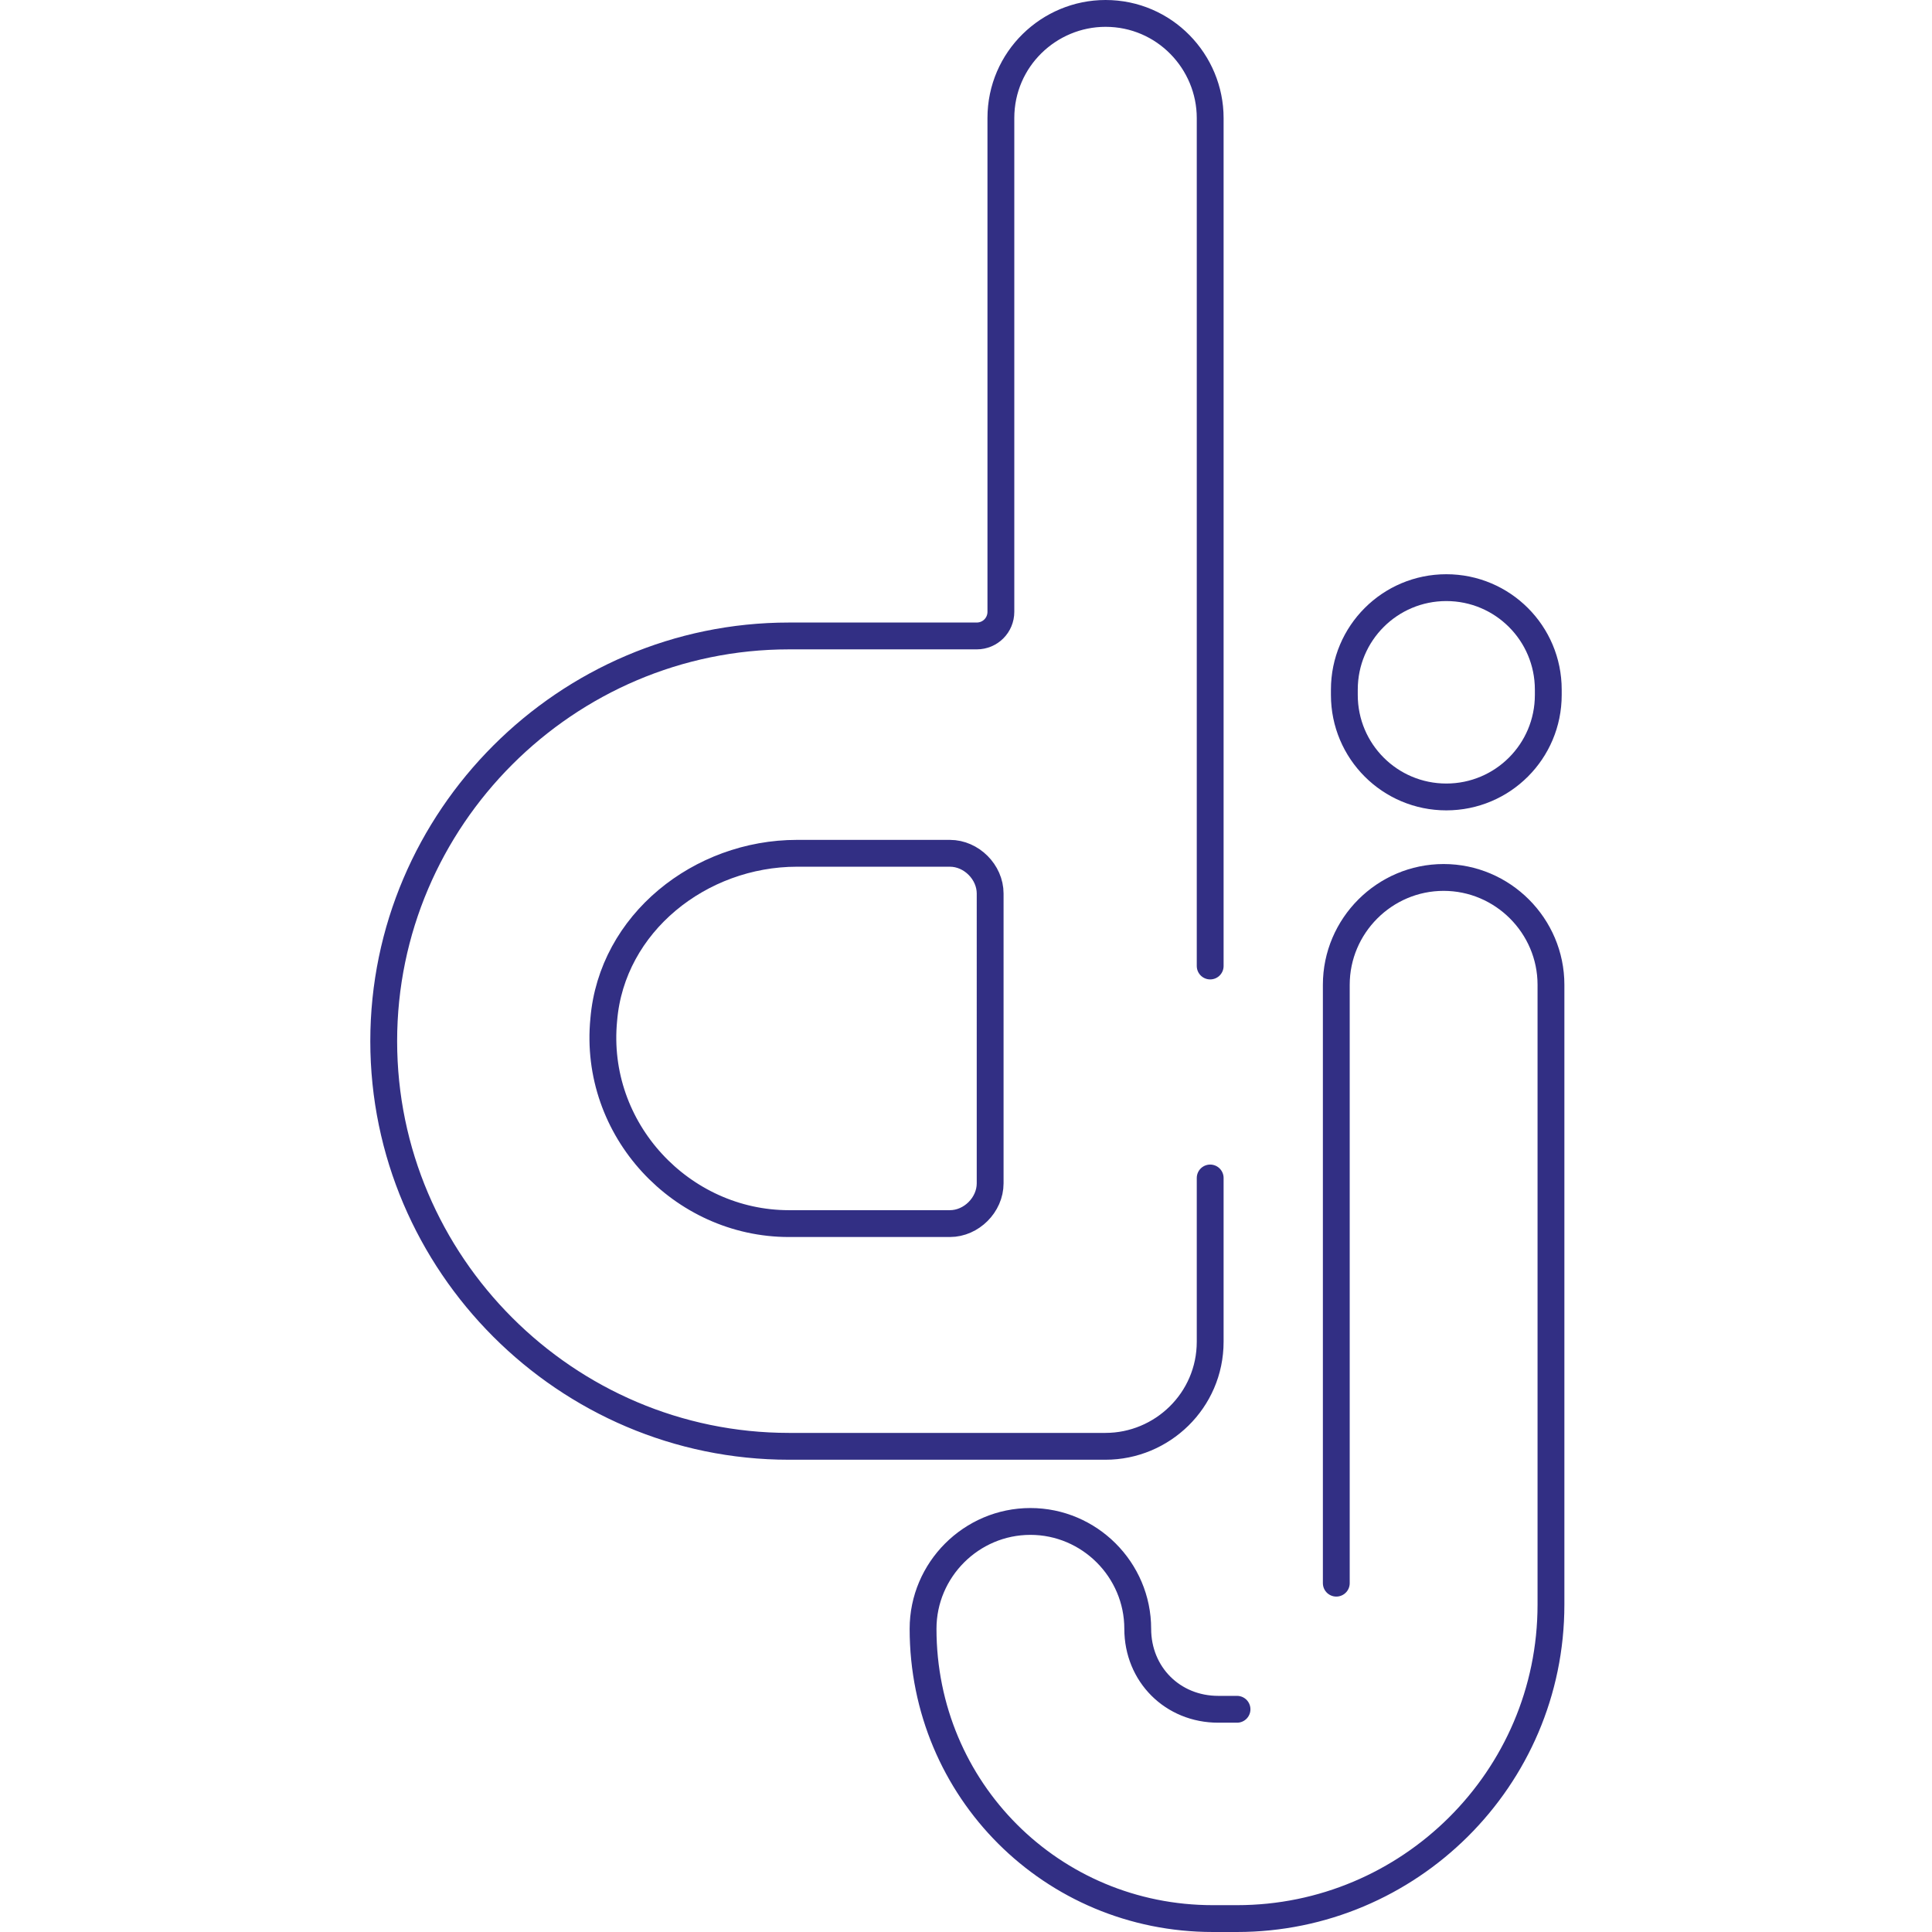 <?xml version="1.0" encoding="utf-8"?>
<!-- Generator: Adobe Illustrator 19.1.0, SVG Export Plug-In . SVG Version: 6.00 Build 0)  -->
<svg version="1.1" id="Layer_1" xmlns="http://www.w3.org/2000/svg" xmlns:xlink="http://www.w3.org/1999/xlink" x="0px" y="0px"
	 viewBox="0 0 72 72" enable-background="new 0 0 72 72" xml:space="preserve">
<path fill="none" stroke="#322F84" stroke-linecap="round" stroke-linejoin="round" stroke-miterlimit="10" d="M45.1,36V4.4
	c0-2.1-1.7-3.9-3.9-3.9c-2.1,0-3.9,1.7-3.9,3.9v18.4c0,0.5-0.4,0.9-0.9,0.9h-7c-8.3,0-15.1,6.8-15.1,15.1c0,8.3,6.8,15.1,15.1,15.1
	h11.8c2.1,0,3.9-1.7,3.9-3.9v-6.1 M36.9,44.1c0,0.8-0.7,1.5-1.5,1.5h-6c-4,0-7.3-3.5-6.9-7.6c0.3-3.6,3.6-6.2,7.2-6.2h5.7
	c0.8,0,1.5,0.7,1.5,1.5V44.1z"/>
<path fill="none" stroke="#322F84" stroke-linecap="round" stroke-linejoin="round" stroke-miterlimit="10" d="M46.1,63.7h-0.7
	c-1.7,0-3-1.3-3-3v0c0-2.2-1.8-4-4-4h0c-2.2,0-4,1.8-4,4v0c0,6,4.8,10.8,10.8,10.8h0.9c6.4,0,11.7-5.2,11.7-11.7V36.7
	c0-2.2-1.8-4-4-4h0c-2.2,0-4,1.8-4,4v22.3"/>
<path fill="none" stroke="#322F84" stroke-linecap="round" stroke-linejoin="round" stroke-miterlimit="10" d="M50.1,25.9v-0.2
	c0-2.1,1.7-3.8,3.8-3.8h0c2.1,0,3.8,1.7,3.8,3.8v0.2c0,2.1-1.7,3.8-3.8,3.8h0C51.8,29.7,50.1,28,50.1,25.9z"/>
</svg>
